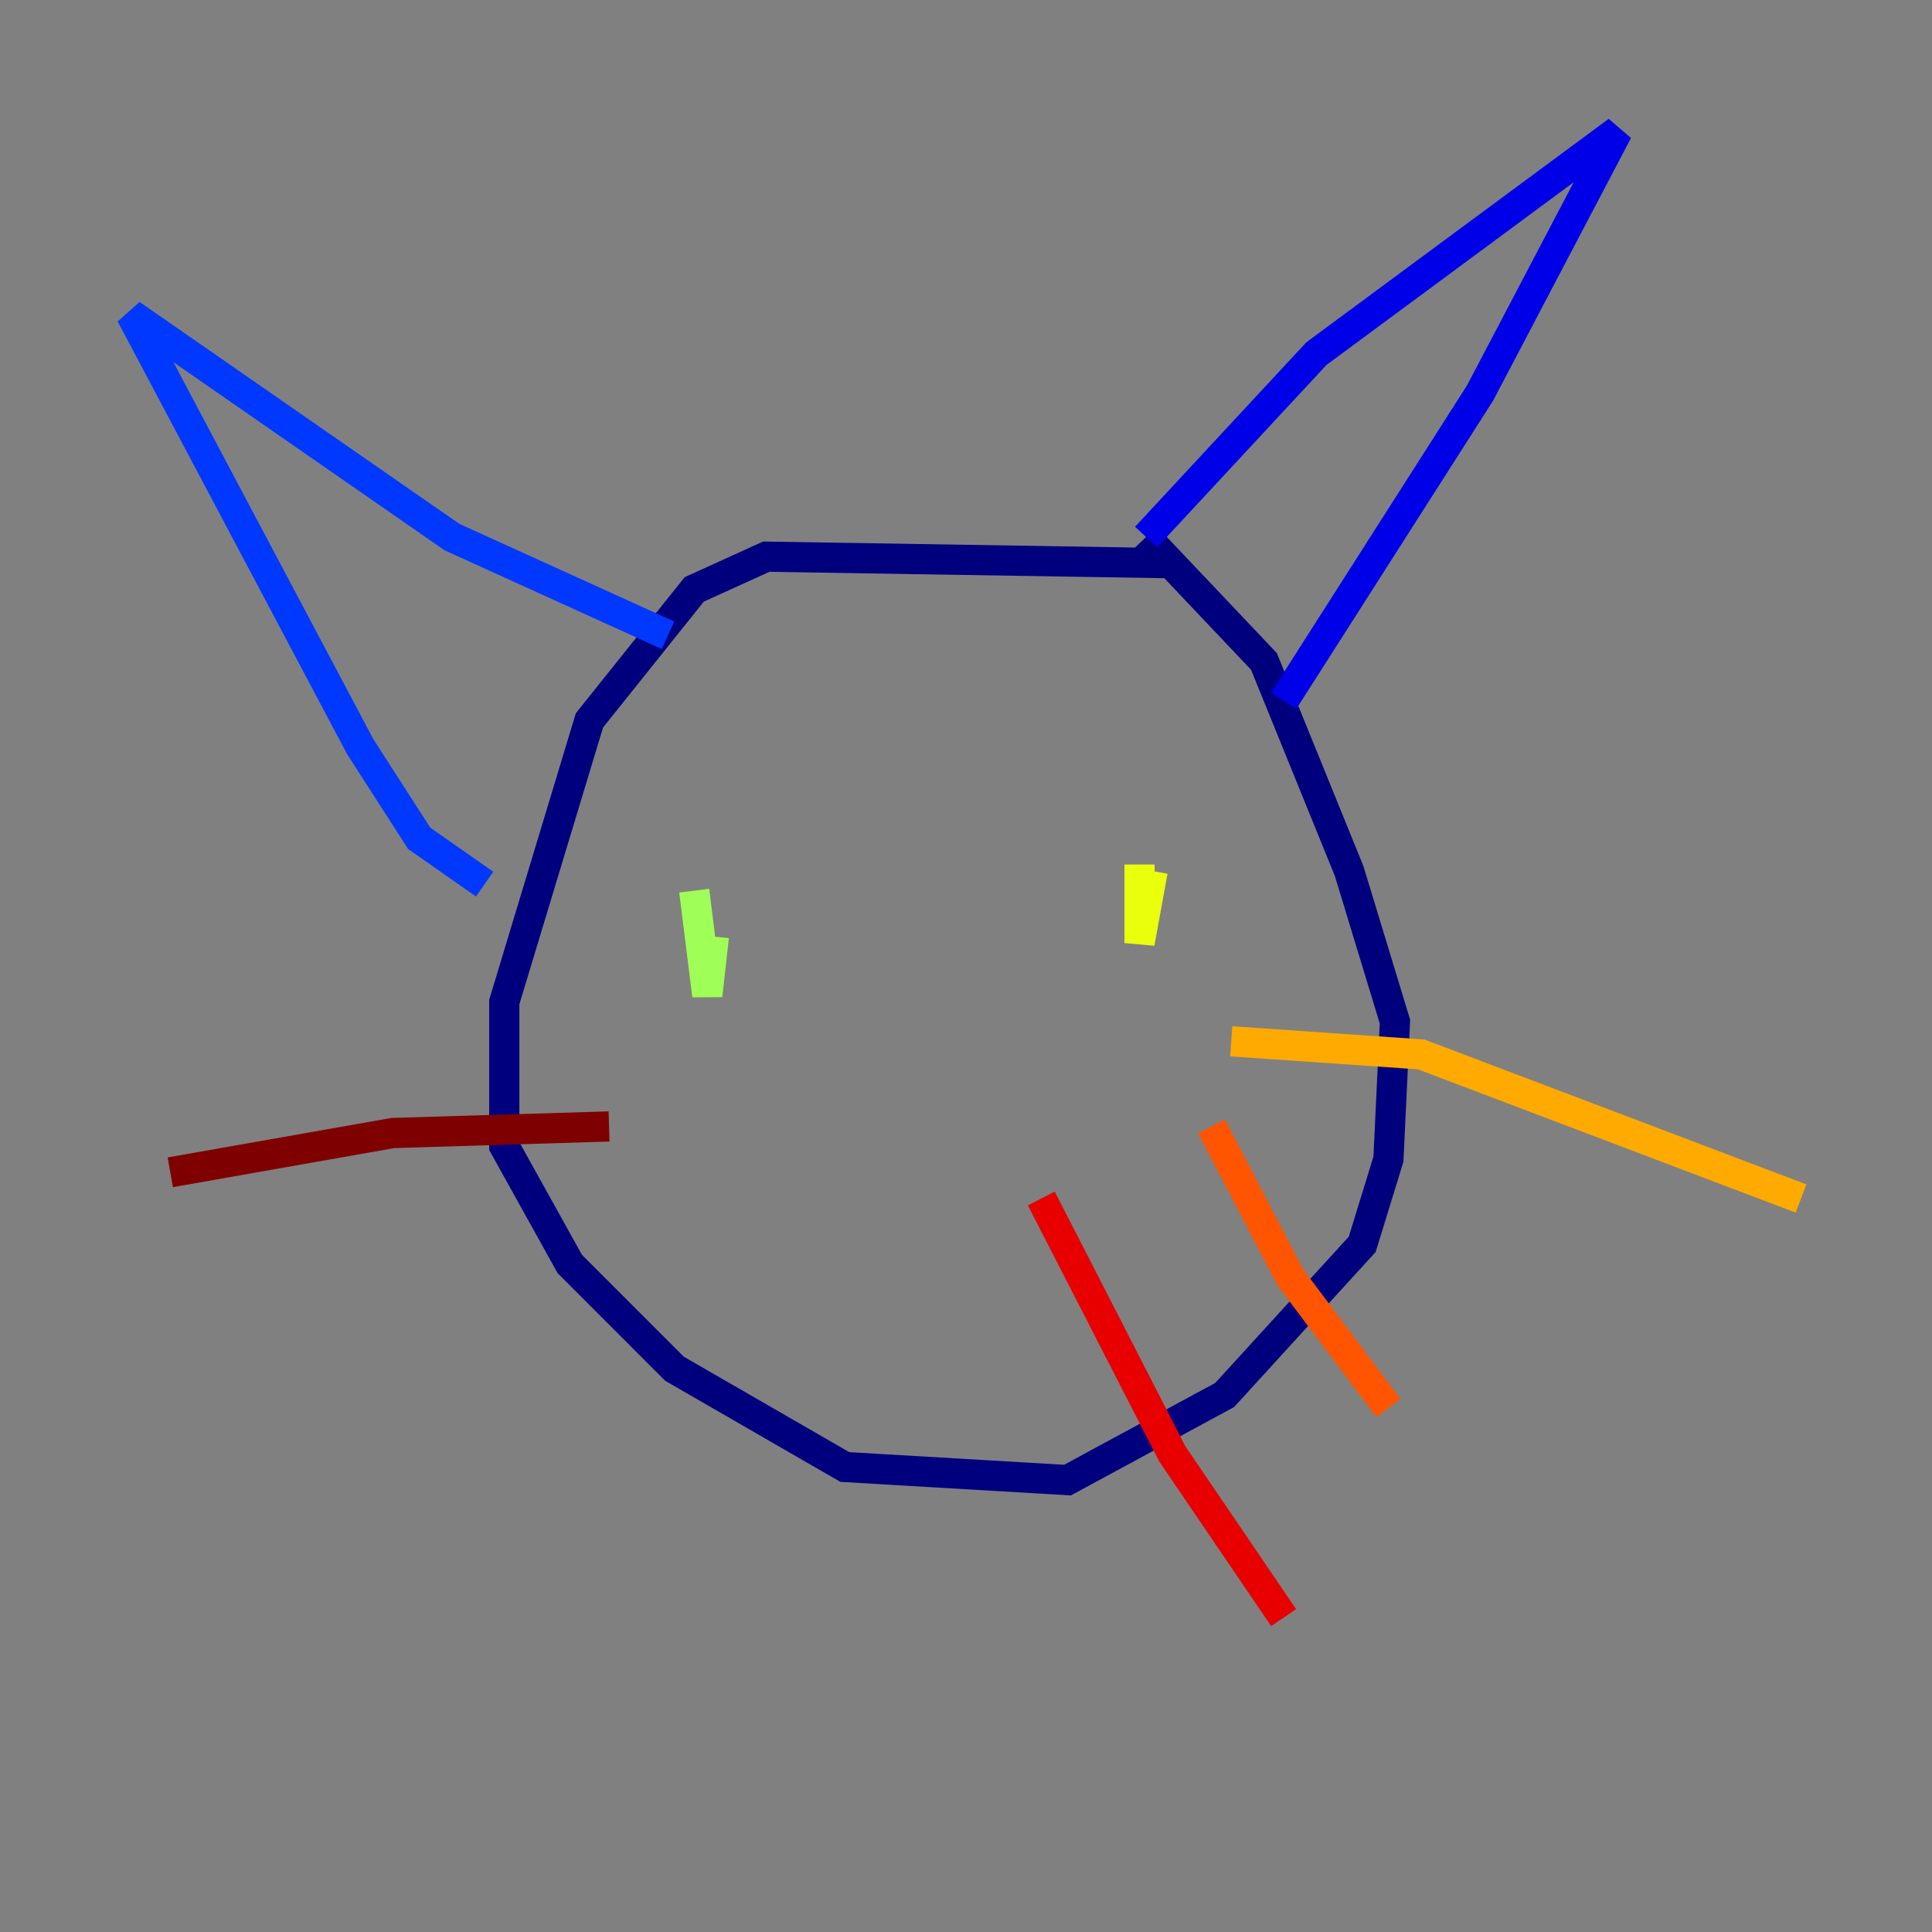<?xml version="1.0" encoding="utf-8" ?>
<svg baseProfile="tiny" height="128" version="1.2" viewBox="0,0,128,128" width="128" xmlns="http://www.w3.org/2000/svg" xmlns:ev="http://www.w3.org/2001/xml-events" xmlns:xlink="http://www.w3.org/1999/xlink"><rect x="0" y="0" width="128" height="128" fill="#808080" stroke="none"/><defs /><polyline fill="none" points="77.668,37.315 50.766,36.881 45.993,39.051 39.051,47.729 33.41,66.386 33.41,75.932 37.749,83.742 44.691,90.685 55.973,97.193 70.725,98.061 81.139,92.42 90.251,82.441 91.986,76.8 92.42,67.688 89.383,57.709 83.742,43.824 75.932,35.58" stroke="#00007f" stroke-width="2" /><polyline fill="none" points="75.932,35.58 87.214,23.43 107.173,8.678 98.061,26.034 85.044,46.427" stroke="#0000e8" stroke-width="2" /><polyline fill="none" points="44.258,42.088 29.939,35.58 8.678,20.827 23.864,49.464 27.77,55.539 32.108,58.576" stroke="#0038ff" stroke-width="2" /><polyline fill="none" points="48.163,62.047 48.163,62.047" stroke="#0094ff" stroke-width="2" /><polyline fill="none" points="48.163,62.047 48.163,62.047" stroke="#0cf4ea" stroke-width="2" /><polyline fill="none" points="48.163,62.047 48.163,62.047" stroke="#56ffa0" stroke-width="2" /><polyline fill="none" points="47.295,62.047 46.861,65.953 45.993,59.01" stroke="#a0ff56" stroke-width="2" /><polyline fill="none" points="75.498,57.275 75.498,62.481 76.366,57.709" stroke="#eaff0c" stroke-width="2" /><polyline fill="none" points="81.573,68.99 94.156,69.858 119.322,79.403" stroke="#ffaa00" stroke-width="2" /><polyline fill="none" points="80.271,74.63 85.478,84.61 91.986,93.288" stroke="#ff5500" stroke-width="2" /><polyline fill="none" points="68.99,79.403 77.668,96.325 85.044,107.173" stroke="#e80000" stroke-width="2" /><polyline fill="none" points="40.352,74.63 26.034,75.064 11.281,77.668" stroke="#7f0000" stroke-width="2" /></svg>